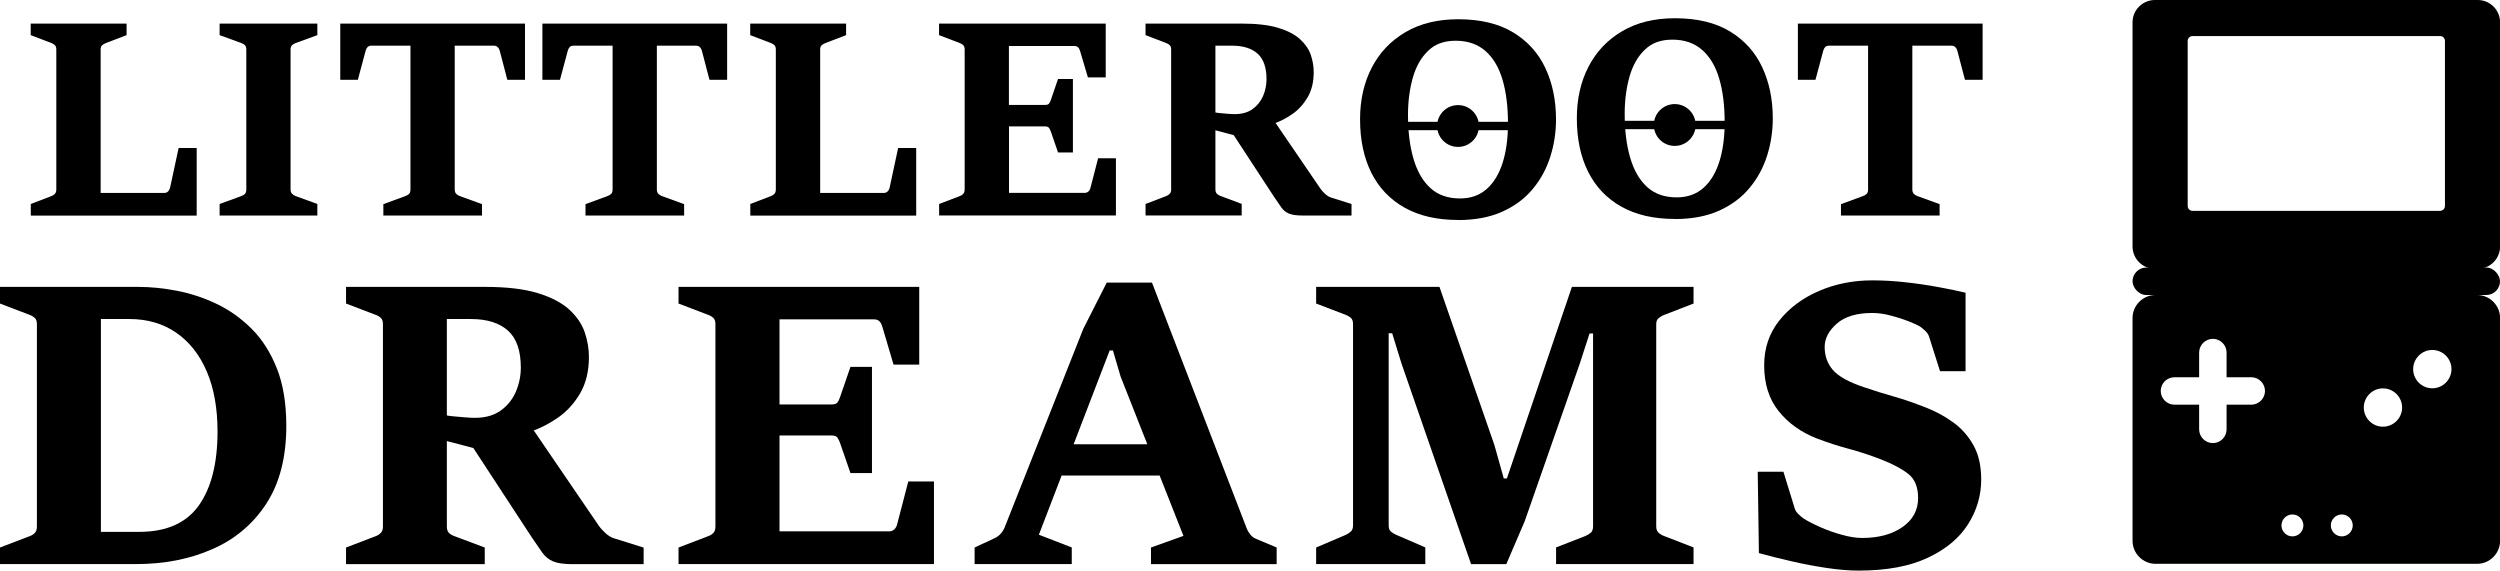 <?xml version="1.0" encoding="UTF-8"?>
<svg id="Layer_2" data-name="Layer 2" xmlns="http://www.w3.org/2000/svg" viewBox="0 0 298.81 68.22">
  <g id="Layer_2-2" data-name="Layer 2">
    <g>
      <path d="M3.68,25.76v-1.38l2.46-.94c.15-.05.29-.14.41-.26.12-.12.18-.3.18-.54V5.89c0-.22-.06-.39-.18-.5-.12-.11-.26-.19-.42-.25l-2.46-.94v-1.38h11.46v1.38l-2.46.94c-.17.06-.32.15-.45.26s-.19.27-.19.49v17.17h7.62c.17,0,.32-.06.44-.18.12-.12.21-.29.25-.49l1.01-4.7h2.16v8.08H3.68Z"/>
      <path d="M26.25,25.76v-1.38l2.58-.94c.2-.07.35-.17.46-.28.1-.11.15-.29.15-.52V5.89c0-.22-.06-.39-.18-.5-.12-.11-.26-.19-.43-.25l-2.58-.94v-1.38h11.68v1.38l-2.58.94c-.17.06-.32.15-.44.26s-.18.27-.18.49v16.75c0,.23.06.41.18.53.12.12.27.21.44.27l2.58.94v1.38h-11.68Z"/>
      <path d="M45.82,25.76v-1.36l2.62-.96c.2-.07.36-.17.46-.28.11-.11.16-.29.16-.52V5.46h-4.67c-.19,0-.34.05-.45.16-.11.11-.19.26-.24.45l-.93,3.47h-2.1V2.82h22.08v6.72h-2.11l-.91-3.47c-.05-.19-.14-.34-.26-.45-.12-.11-.26-.16-.42-.16h-4.7v17.18c0,.23.06.41.19.54.13.12.27.21.43.26l2.64.96v1.36h-11.81Z"/>
      <path d="M69.98,25.76v-1.36l2.62-.96c.2-.07.36-.17.46-.28.11-.11.16-.29.16-.52V5.46h-4.67c-.19,0-.34.05-.45.16-.11.11-.19.26-.24.45l-.93,3.47h-2.1V2.82h22.08v6.72h-2.11l-.91-3.47c-.05-.19-.14-.34-.26-.45-.12-.11-.26-.16-.42-.16h-4.7v17.18c0,.23.06.41.19.54.13.12.27.21.43.26l2.64.96v1.36h-11.81Z"/>
      <path d="M89.68,25.76v-1.38l2.46-.94c.15-.05.29-.14.41-.26.12-.12.18-.3.18-.54V5.89c0-.22-.06-.39-.18-.5-.12-.11-.26-.19-.42-.25l-2.46-.94v-1.38h11.46v1.38l-2.46.94c-.17.06-.32.15-.45.26s-.19.27-.19.49v17.17h7.62c.17,0,.32-.06.44-.18.12-.12.21-.29.25-.49l1.01-4.7h2.16v8.08h-19.82Z"/>
      <path d="M112.25,25.76v-1.38l2.46-.94c.17-.06.31-.15.42-.27.11-.12.17-.29.17-.53V5.89c0-.22-.06-.39-.18-.5-.12-.11-.26-.19-.42-.25l-2.46-.94v-1.38h19.92v6.43h-2.13l-.93-3.14c-.05-.19-.13-.34-.24-.45-.11-.11-.25-.16-.43-.16h-7.84v7.04h4.32c.22,0,.38-.05.46-.14s.16-.25.23-.45l.86-2.51h1.78v8.78h-1.78l-.86-2.5c-.06-.18-.14-.33-.22-.44-.09-.11-.24-.17-.46-.17h-4.32v7.94h9.07c.17,0,.31-.06.43-.17s.2-.26.24-.44l.91-3.52h2.13v6.83h-21.14Z"/>
      <path d="M136.92,25.76v-1.38l2.46-.94c.16-.06.3-.15.42-.27.12-.12.18-.29.18-.53V5.89c0-.22-.06-.39-.18-.5-.12-.11-.26-.19-.42-.25l-2.46-.94v-1.38h11.52c1.77,0,3.22.17,4.34.51,1.12.34,1.99.79,2.61,1.36s1.05,1.19,1.28,1.87c.23.68.35,1.37.35,2.06,0,1.17-.24,2.18-.73,3.01s-1.1,1.51-1.85,2.02c-.75.52-1.51.9-2.3,1.16l-3.7,1.6-3.41-.9.16-2.08s.22.05.54.08c.31.03.66.06,1.02.09s.64.04.82.04c.87,0,1.59-.2,2.15-.61.56-.41.98-.92,1.25-1.56s.41-1.3.41-1.99c0-1.4-.35-2.42-1.06-3.06s-1.73-.96-3.07-.96h-1.98v17.17c0,.23.06.41.18.53.12.12.27.21.45.27l2.51.94v1.38h-11.49ZM161.55,25.76h-5.87c-.71,0-1.25-.08-1.62-.23-.36-.15-.66-.39-.89-.71s-.51-.74-.86-1.25l-4.99-7.63,5.01-1.44,5.5,8.06c.14.2.33.41.56.62.23.21.47.36.7.43l2.45.77v1.38Z"/>
      <path d="M174.26,26.29c-2.51,0-4.63-.49-6.38-1.47-1.74-.98-3.07-2.37-3.97-4.17-.9-1.8-1.35-3.93-1.35-6.39,0-2.33.47-4.39,1.4-6.18.93-1.8,2.28-3.21,4.03-4.24,1.75-1.03,3.85-1.54,6.3-1.54,2.66,0,4.85.53,6.58,1.58,1.73,1.05,3.01,2.48,3.85,4.28.84,1.8,1.26,3.84,1.26,6.11,0,1.51-.22,2.99-.67,4.42-.45,1.43-1.14,2.73-2.09,3.87-.94,1.15-2.16,2.06-3.64,2.73-1.48.67-3.25,1.01-5.31,1.01ZM174.5,23.72c1.29,0,2.36-.38,3.21-1.14.85-.76,1.48-1.81,1.9-3.15.42-1.34.63-2.9.63-4.66,0-2.04-.22-3.79-.66-5.27-.44-1.48-1.13-2.62-2.05-3.42-.92-.8-2.1-1.21-3.53-1.21s-2.47.4-3.3,1.2c-.84.8-1.45,1.87-1.83,3.21-.38,1.34-.58,2.82-.58,4.44,0,2.02.22,3.77.66,5.27.44,1.5,1.11,2.66,2.02,3.49s2.09,1.24,3.53,1.24Z"/>
      <path d="M220.04,25.76v-1.36l2.62-.96c.2-.07.36-.17.46-.28.11-.11.16-.29.16-.52V5.46h-4.67c-.19,0-.34.05-.45.16-.11.11-.19.26-.24.45l-.93,3.47h-2.1V2.82h22.08v6.72h-2.11l-.91-3.47c-.05-.19-.14-.34-.26-.45-.12-.11-.26-.16-.42-.16h-4.7v17.18c0,.23.06.41.19.54.13.12.27.21.43.26l2.64.96v1.36h-11.81Z"/>
    </g>
    <g>
      <path d="M0,67.43v-1.99l3.56-1.36c.25-.09.45-.22.61-.39.16-.17.24-.42.24-.76v-24.2c0-.32-.08-.56-.24-.72-.16-.15-.37-.28-.61-.37l-3.56-1.36v-1.99h16.55c1.43,0,2.96.15,4.58.46,1.62.31,3.2.83,4.74,1.56,1.54.73,2.94,1.73,4.21,2.99,1.26,1.26,2.27,2.85,3.02,4.75.75,1.9,1.12,4.19,1.12,6.85,0,3.76-.8,6.86-2.39,9.3-1.59,2.44-3.75,4.26-6.46,5.44-2.71,1.19-5.74,1.78-9.08,1.78H0ZM12.06,38.12v25.45h4.58c3.25,0,5.62-1.05,7.12-3.15,1.49-2.1,2.24-5.05,2.24-8.84,0-2.79-.43-5.18-1.29-7.19-.86-2-2.08-3.55-3.66-4.63-1.58-1.09-3.45-1.63-5.6-1.63h-3.37Z"/>
      <path d="M41.36,67.43v-1.99l3.56-1.36c.23-.09.43-.22.6-.39s.25-.42.25-.76v-24.2c0-.32-.08-.57-.25-.73-.17-.16-.37-.28-.6-.36l-3.56-1.36v-1.99h16.64c2.56,0,4.65.25,6.26.74,1.62.49,2.87,1.15,3.77,1.96.89.82,1.51,1.72,1.85,2.7.34.99.51,1.98.51,2.98,0,1.69-.35,3.14-1.05,4.34-.7,1.2-1.59,2.18-2.67,2.92-1.08.75-2.19,1.31-3.33,1.68l-5.34,2.31-4.92-1.29.23-3c.06.03.32.07.77.12.45.05.95.09,1.48.13.53.04.93.06,1.19.06,1.26,0,2.3-.29,3.11-.88.81-.58,1.41-1.34,1.8-2.25s.59-1.88.59-2.88c0-2.02-.51-3.49-1.53-4.41-1.02-.92-2.5-1.39-4.44-1.39h-2.87v24.8c0,.34.08.59.25.76.17.17.38.3.65.39l3.63,1.36v1.99h-16.59ZM76.92,67.43h-8.48c-1.03,0-1.81-.11-2.33-.33s-.95-.57-1.28-1.03c-.33-.46-.74-1.06-1.24-1.8l-7.21-11.02,7.23-2.08,7.95,11.65c.2.29.47.59.81.9s.68.52,1.02.62l3.54,1.11v1.99Z"/>
      <path d="M81.1,67.43v-1.99l3.56-1.36c.25-.09.45-.22.61-.39.16-.17.24-.42.24-.76v-24.2c0-.32-.08-.57-.25-.73-.17-.16-.37-.28-.6-.36l-3.56-1.36v-1.99h28.77v9.29h-3.07l-1.34-4.53c-.08-.28-.19-.49-.35-.65-.15-.15-.36-.23-.62-.23h-11.32v10.17h6.24c.32,0,.54-.07.66-.21.12-.14.23-.35.33-.65l1.25-3.63h2.57v12.69h-2.57l-1.25-3.61c-.09-.26-.2-.47-.32-.64-.12-.16-.35-.24-.67-.24h-6.24v11.46h13.1c.25,0,.45-.08.62-.24s.29-.37.35-.64l1.32-5.08h3.07v9.87h-30.53Z"/>
      <path d="M116.49,67.43v-1.99l2.38-1.11c.54-.25.94-.67,1.2-1.27l9.41-23.76,2.8-5.52h5.41l11.32,29.37c.11.28.26.53.45.76.19.23.41.39.66.49l2.47,1.04v1.99h-15.02v-1.99l3.88-1.39-7.51-19.04-.92-3.12h-.39l-8.46,22.02,3.93,1.52v1.99h-11.6ZM126.57,56.84l1.48-3.74h9.38l1.46,3.74h-12.32Z"/>
      <path d="M157.31,67.43v-1.99l3.56-1.52c.23-.11.43-.24.6-.4.17-.16.25-.4.25-.73v-24.06c0-.32-.08-.56-.24-.72-.16-.15-.37-.28-.61-.37l-3.56-1.36v-1.99h14.74l6.56,18.88,1.13,4.02h.37l7.77-22.9h14.54v1.99l-3.51,1.36c-.25.09-.46.22-.66.38-.19.16-.29.4-.29.7v24.2c0,.34.1.59.29.76.19.17.41.3.66.39l3.51,1.36v1.99h-16.43v-1.99l3.49-1.36c.26-.11.48-.24.66-.4.18-.16.27-.41.27-.75v-23.06h-.42l-1.16,3.58-6.59,18.86-2.2,5.13h-4.21l-8.32-23.99-1.11-3.61h-.42v22.95c0,.34.08.59.25.74.17.15.38.29.62.39l3.51,1.52v1.99h-13.08Z"/>
      <path d="M210.23,66.11l-.14-9.73h3.07l1.36,4.41c.08.25.23.47.45.68.22.21.42.37.59.5.54.34,1.22.69,2.04,1.05.82.36,1.68.67,2.58.91.89.25,1.7.37,2.4.37,1.97,0,3.58-.44,4.82-1.31,1.24-.87,1.86-2.02,1.86-3.46,0-1.31-.39-2.27-1.18-2.89-.79-.62-1.87-1.19-3.26-1.73-1.31-.51-2.6-.93-3.87-1.27-1.27-.34-2.52-.75-3.76-1.22-1.91-.74-3.44-1.83-4.6-3.28s-1.73-3.27-1.73-5.48c0-2.05.6-3.83,1.81-5.35,1.21-1.52,2.8-2.7,4.76-3.54,1.96-.84,4.08-1.26,6.34-1.26,1.31,0,2.64.08,4,.23,1.36.15,2.65.34,3.89.57,1.24.22,2.33.45,3.27.68v9.38h-3.05l-1.32-4.16c-.08-.23-.22-.45-.44-.66s-.42-.37-.6-.5c-.29-.18-.77-.4-1.42-.66-.65-.25-1.37-.48-2.14-.68s-1.49-.3-2.17-.3c-1.88,0-3.3.43-4.26,1.28-.96.85-1.44,1.78-1.44,2.78,0,1.08.33,2,.99,2.76.66.76,1.89,1.44,3.7,2.05,1.23.42,2.44.79,3.63,1.13,1.19.34,2.48.79,3.88,1.34,1.16.46,2.23,1.05,3.21,1.77.99.72,1.78,1.63,2.39,2.73.61,1.1.91,2.45.91,4.06,0,1.91-.52,3.69-1.57,5.35-1.05,1.66-2.65,2.99-4.82,4.01-2.17,1.02-4.91,1.53-8.24,1.53-1.14,0-2.41-.1-3.81-.31s-2.81-.47-4.22-.8c-1.41-.32-2.72-.65-3.94-.99Z"/>
    </g>
    <circle cx="174.27" cy="15.06" r="2.5"/>
    <rect x="164.01" y="14.56" width="21" height="1"/>
    <path d="M200.17,26.17c-2.51,0-4.63-.49-6.38-1.47-1.74-.98-3.07-2.37-3.97-4.17-.9-1.8-1.35-3.93-1.35-6.39,0-2.33.47-4.39,1.4-6.18.93-1.8,2.28-3.21,4.03-4.24,1.75-1.03,3.85-1.54,6.3-1.54,2.66,0,4.85.53,6.58,1.58,1.73,1.05,3.01,2.48,3.85,4.28.84,1.8,1.26,3.84,1.26,6.11,0,1.51-.22,2.99-.67,4.42-.45,1.43-1.14,2.73-2.09,3.87-.94,1.15-2.16,2.06-3.64,2.73-1.48.67-3.25,1.01-5.31,1.01ZM200.4,23.59c1.29,0,2.36-.38,3.21-1.14.85-.76,1.48-1.81,1.9-3.15.42-1.34.63-2.9.63-4.66,0-2.04-.22-3.79-.66-5.27-.44-1.48-1.13-2.62-2.05-3.42-.92-.8-2.1-1.21-3.53-1.21s-2.47.4-3.3,1.2c-.84.8-1.45,1.87-1.83,3.21-.38,1.34-.58,2.82-.58,4.44,0,2.02.22,3.77.66,5.27.44,1.5,1.11,2.66,2.02,3.49s2.09,1.24,3.53,1.24Z"/>
    <circle cx="200.17" cy="14.94" r="2.5"/>
    <rect x="189.92" y="14.44" width="21" height="1"/>
    <rect x="254.89" y="31.98" width="43.92" height="3.28" rx="1.64" ry="1.64"/>
    <path d="M296.07,35.26h-38.43c-1.51,0-2.75,1.24-2.75,2.75v26.63c0,1.51,1.24,2.75,2.75,2.75h38.43c1.51,0,2.75-1.24,2.75-2.75v-26.63c0-1.51-1.24-2.75-2.75-2.75ZM269.08,48.37h-2.95v2.95c0,.9-.74,1.64-1.64,1.64s-1.64-.74-1.64-1.64v-2.95h-2.95c-.9,0-1.64-.74-1.64-1.64s.74-1.64,1.64-1.64h2.95v-2.95c0-.9.74-1.64,1.64-1.64s1.64.74,1.64,1.64v2.95h2.95c.9,0,1.64.74,1.64,1.64s-.74,1.64-1.64,1.64ZM274,64.11c-.72,0-1.31-.59-1.31-1.31s.59-1.31,1.31-1.31,1.31.59,1.31,1.31-.59,1.31-1.31,1.31ZM279.9,64.11c-.72,0-1.31-.59-1.31-1.31s.59-1.31,1.31-1.31,1.31.59,1.31,1.31-.59,1.31-1.31,1.31ZM284.82,51c-1.27,0-2.29-1.03-2.29-2.29s1.03-2.29,2.29-2.29,2.29,1.03,2.29,2.29-1.03,2.29-2.29,2.29ZM290.72,46.41c-1.27,0-2.29-1.03-2.29-2.29s1.03-2.29,2.29-2.29,2.29,1.03,2.29,2.29-1.03,2.29-2.29,2.29Z"/>
    <path d="M296.15,0h-38.59c-1.47,0-2.67,1.2-2.67,2.67v26.79c0,1.47,1.2,2.67,2.67,2.67h38.59c1.47,0,2.67-1.2,2.67-2.67V2.67c0-1.47-1.2-2.67-2.67-2.67ZM292.23,24.62c0,.32-.26.58-.58.58h-29.59c-.32,0-.58-.26-.58-.58V4.89c0-.32.26-.58.58-.58h29.59c.32,0,.58.26.58.58v19.73Z"/>
  </g>
</svg>